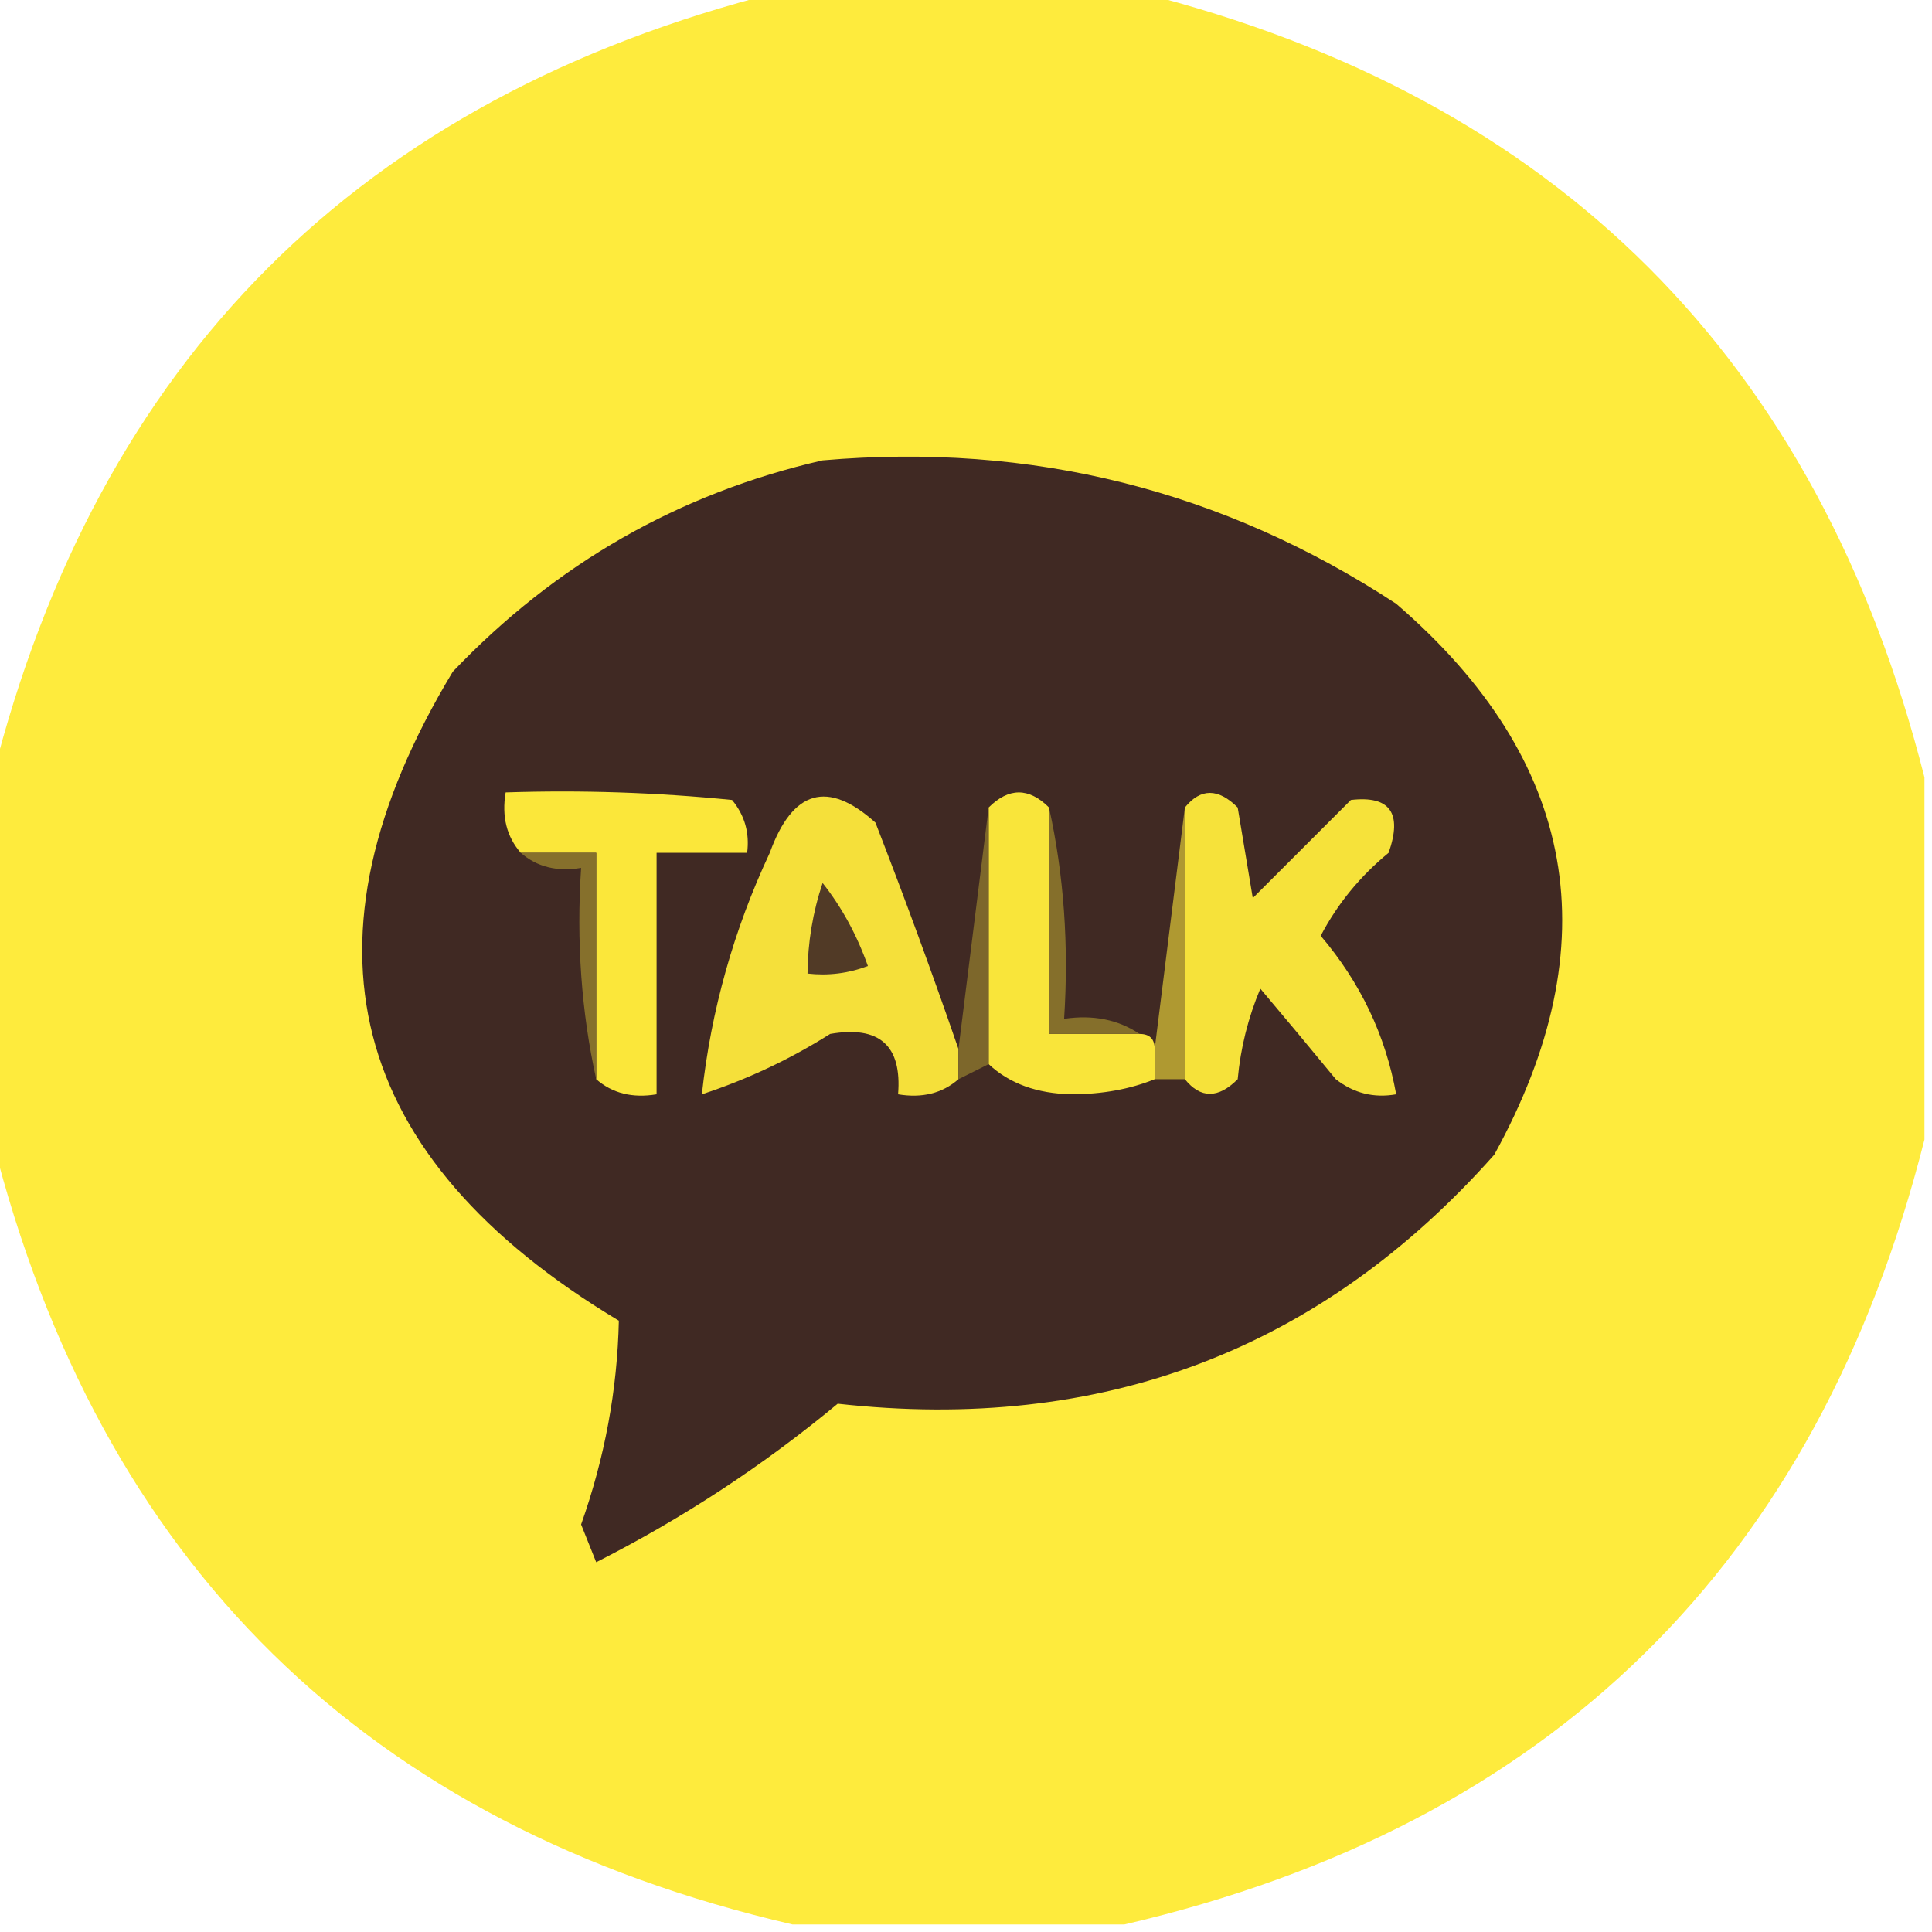 <?xml version="1.0" encoding="UTF-8"?>
<!DOCTYPE svg PUBLIC "-//W3C//DTD SVG 1.1//EN" "http://www.w3.org/Graphics/SVG/1.1/DTD/svg11.dtd">
<svg xmlns="http://www.w3.org/2000/svg" version="1.1" width="128px" height="128px" style="shape-rendering:geometricPrecision; text-rendering:geometricPrecision; image-rendering:optimizeQuality; fill-rule:evenodd; clip-rule:evenodd" xmlns:xlink="http://www.w3.org/1999/xlink">
<g><path style="opacity:0.984" fill="#feea3a" d="M 51.5,-0.5 C 59.5,-0.5 67.5,-0.5 75.5,-0.5C 103.14,6.473 120.473,23.807 127.5,51.5C 127.5,59.5 127.5,67.5 127.5,75.5C 120.411,103.588 102.745,120.922 74.5,127.5C 67.167,127.5 59.833,127.5 52.5,127.5C 24.282,120.949 6.615,103.615 -0.5,75.5C -0.5,67.5 -0.5,59.5 -0.5,51.5C 6.5,23.833 23.833,6.5 51.5,-0.5 Z"/></g>
<g><path style="opacity:1" fill="#402923" d="M 54.5,30.5 C 68.346,29.301 81.012,32.468 92.5,40C 104.522,50.359 106.689,62.526 99,76.5C 87.509,89.448 73.009,94.948 55.5,93C 50.572,97.09 45.239,100.59 39.5,103.5C 39.167,102.667 38.833,101.833 38.5,101C 40.067,96.58 40.9,92.08 41,87.5C 22.929,76.649 19.262,62.316 30,44.5C 36.823,37.343 44.989,32.676 54.5,30.5 Z"/></g>
<g><path style="opacity:1" fill="#fbe73a" d="M 39.5,71.5 C 39.5,66.5 39.5,61.5 39.5,56.5C 37.833,56.5 36.167,56.5 34.5,56.5C 33.566,55.432 33.232,54.099 33.5,52.5C 38.511,52.334 43.511,52.501 48.5,53C 49.337,54.011 49.67,55.178 49.5,56.5C 47.5,56.5 45.5,56.5 43.5,56.5C 43.5,61.833 43.5,67.167 43.5,72.5C 41.901,72.768 40.568,72.434 39.5,71.5 Z"/></g>
<g><path style="opacity:1" fill="#f5e03a" d="M 63.5,69.5 C 63.5,70.167 63.5,70.833 63.5,71.5C 62.432,72.434 61.099,72.768 59.5,72.5C 59.763,69.266 58.263,67.932 55,68.5C 52.327,70.186 49.494,71.52 46.5,72.5C 47.11,66.938 48.61,61.605 51,56.5C 52.508,52.326 54.841,51.659 58,54.5C 59.942,59.497 61.776,64.497 63.5,69.5 Z"/></g>
<g><path style="opacity:1" fill="#f6e23a" d="M 78.5,71.5 C 78.5,65.5 78.5,59.5 78.5,53.5C 79.542,52.209 80.708,52.209 82,53.5C 82.333,55.5 82.667,57.5 83,59.5C 85.167,57.333 87.333,55.167 89.5,53C 92.091,52.699 92.925,53.866 92,56.5C 90.108,58.054 88.608,59.888 87.5,62C 90.131,65.094 91.798,68.594 92.5,72.5C 91.022,72.762 89.689,72.429 88.5,71.5C 86.823,69.46 85.156,67.46 83.5,65.5C 82.692,67.423 82.192,69.423 82,71.5C 80.708,72.791 79.542,72.791 78.5,71.5 Z"/></g>
<g><path style="opacity:1" fill="#f9e53a" d="M 69.5,53.5 C 69.5,58.5 69.5,63.5 69.5,68.5C 71.5,68.5 73.5,68.5 75.5,68.5C 76.167,68.5 76.5,68.833 76.5,69.5C 76.5,70.167 76.5,70.833 76.5,71.5C 74.866,72.161 73.033,72.494 71,72.5C 68.705,72.454 66.871,71.787 65.5,70.5C 65.5,64.833 65.5,59.167 65.5,53.5C 66.833,52.167 68.167,52.167 69.5,53.5 Z"/></g>
<g><path style="opacity:1" fill="#856f2b" d="M 69.5,53.5 C 70.486,57.97 70.82,62.637 70.5,67.5C 72.415,67.216 74.081,67.549 75.5,68.5C 73.5,68.5 71.5,68.5 69.5,68.5C 69.5,63.5 69.5,58.5 69.5,53.5 Z"/></g>
<g><path style="opacity:1" fill="#513a26" d="M 54.5,58.5 C 55.771,60.109 56.771,61.942 57.5,64C 56.207,64.49 54.873,64.657 53.5,64.5C 53.517,62.435 53.85,60.435 54.5,58.5 Z"/></g>
<g><path style="opacity:1" fill="#86702c" d="M 34.5,56.5 C 36.167,56.5 37.833,56.5 39.5,56.5C 39.5,61.5 39.5,66.5 39.5,71.5C 38.514,67.03 38.181,62.363 38.5,57.5C 36.901,57.768 35.568,57.434 34.5,56.5 Z"/></g>
<g><path style="opacity:1" fill="#7d672b" d="M 65.5,53.5 C 65.5,59.167 65.5,64.833 65.5,70.5C 64.833,70.833 64.167,71.167 63.5,71.5C 63.5,70.833 63.5,70.167 63.5,69.5C 64.167,64.167 64.833,58.833 65.5,53.5 Z"/></g>
<g><path style="opacity:1" fill="#af9931" d="M 78.5,53.5 C 78.5,59.5 78.5,65.5 78.5,71.5C 77.833,71.5 77.167,71.5 76.5,71.5C 76.5,70.833 76.5,70.167 76.5,69.5C 77.167,64.167 77.833,58.833 78.5,53.5 Z"/></g>
</svg>
